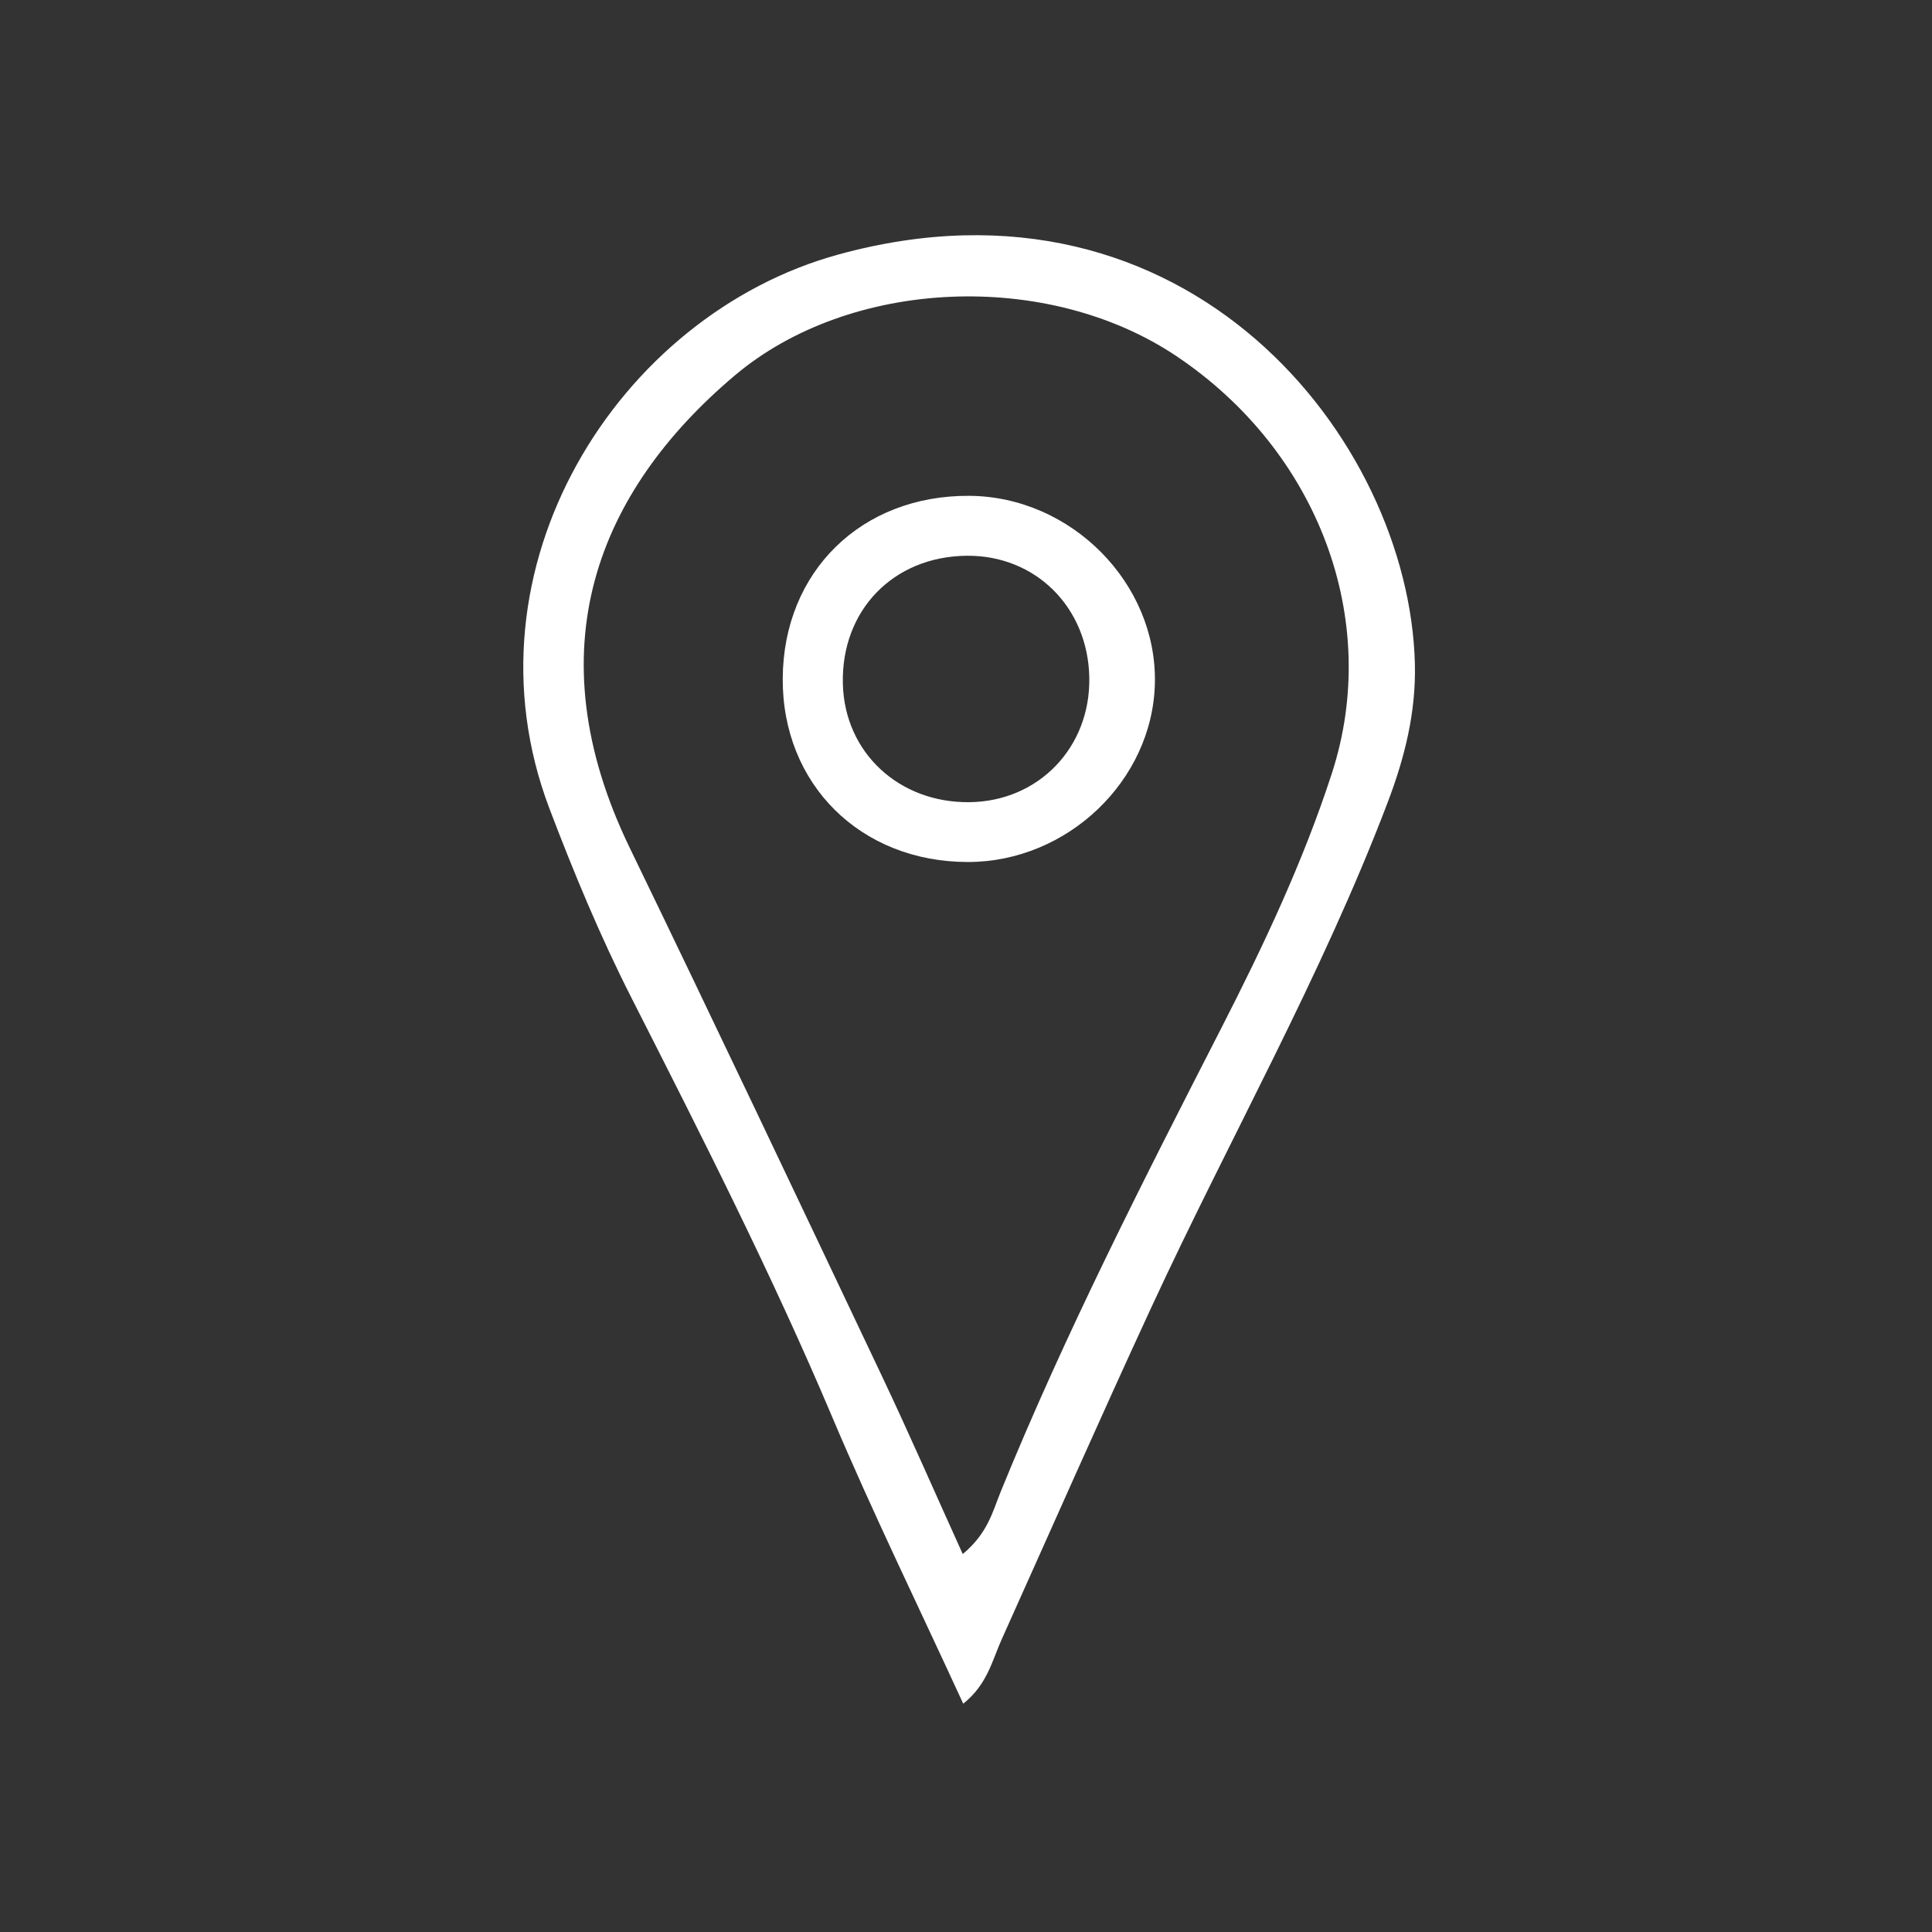 <?xml version="1.0" standalone="no"?>
<!-- Generator: Adobe Fireworks 10, Export SVG Extension by Aaron Beall (http://fireworks.abeall.com) . Version: 0.6.1  -->
<!DOCTYPE svg PUBLIC "-//W3C//DTD SVG 1.1//EN" "http://www.w3.org/Graphics/SVG/1.1/DTD/svg11.dtd">
<svg id="006_standort-Seite%201" viewBox="0 0 135 135" version="1.1"
	xmlns="http://www.w3.org/2000/svg" xmlns:xlink="http://www.w3.org/1999/xlink" xml:space="preserve"
	x="0px" y="0px" width="135px" height="135px"
>
	<rect x="0" y="0" width="135" height="135" fill="#333333" stroke="none"/>
	<g id="Hintergrund">
		<path d="M 98.866 46.378 C 98.473 30.698 82.973 11.089 58.586 17.783 C 43.184 22.009 32.015 39.712 38.392 56.498 C 40.108 61.014 41.954 65.458 44.145 69.767 C 49.042 79.405 53.933 89.04 58.15 99.011 C 60.984 105.713 64.188 112.258 67.306 119.047 C 68.982 117.718 69.326 116.037 69.996 114.546 C 73.474 106.809 76.893 99.046 80.454 91.347 C 85.903 79.568 92.332 68.25 96.961 56.079 C 98.163 52.919 98.951 49.762 98.866 46.378 ZM 93.065 54.039 C 91.057 60.22 88.282 66.092 85.326 71.867 C 79.875 82.516 74.432 93.164 69.915 104.258 C 69.364 105.612 69.024 107.137 67.272 108.59 C 65.308 104.256 63.522 100.155 61.606 96.114 C 55.772 83.812 49.945 71.507 44.008 59.254 C 37.269 45.344 41.777 34.319 51.337 26.241 C 59.397 19.432 73.169 18.831 82.203 24.884 C 92.114 31.526 96.552 43.304 93.065 54.039 Z" fill="#ffffff"/>
		<path d="M 67.736 34.647 C 60.199 34.595 54.742 39.929 54.694 47.397 C 54.647 54.8 60.131 60.236 67.644 60.233 C 74.596 60.229 80.549 54.533 80.699 47.741 C 80.854 40.753 74.858 34.698 67.736 34.647 ZM 67.747 56.053 C 62.81 56.111 59.026 52.586 58.896 47.807 C 58.757 42.665 62.403 38.884 67.55 38.834 C 72.359 38.786 76.033 42.442 76.116 47.356 C 76.198 52.227 72.572 55.996 67.747 56.053 Z" fill="#ffffff"/>
	</g>
	<g id="Ebene%201">
	</g>
</svg>